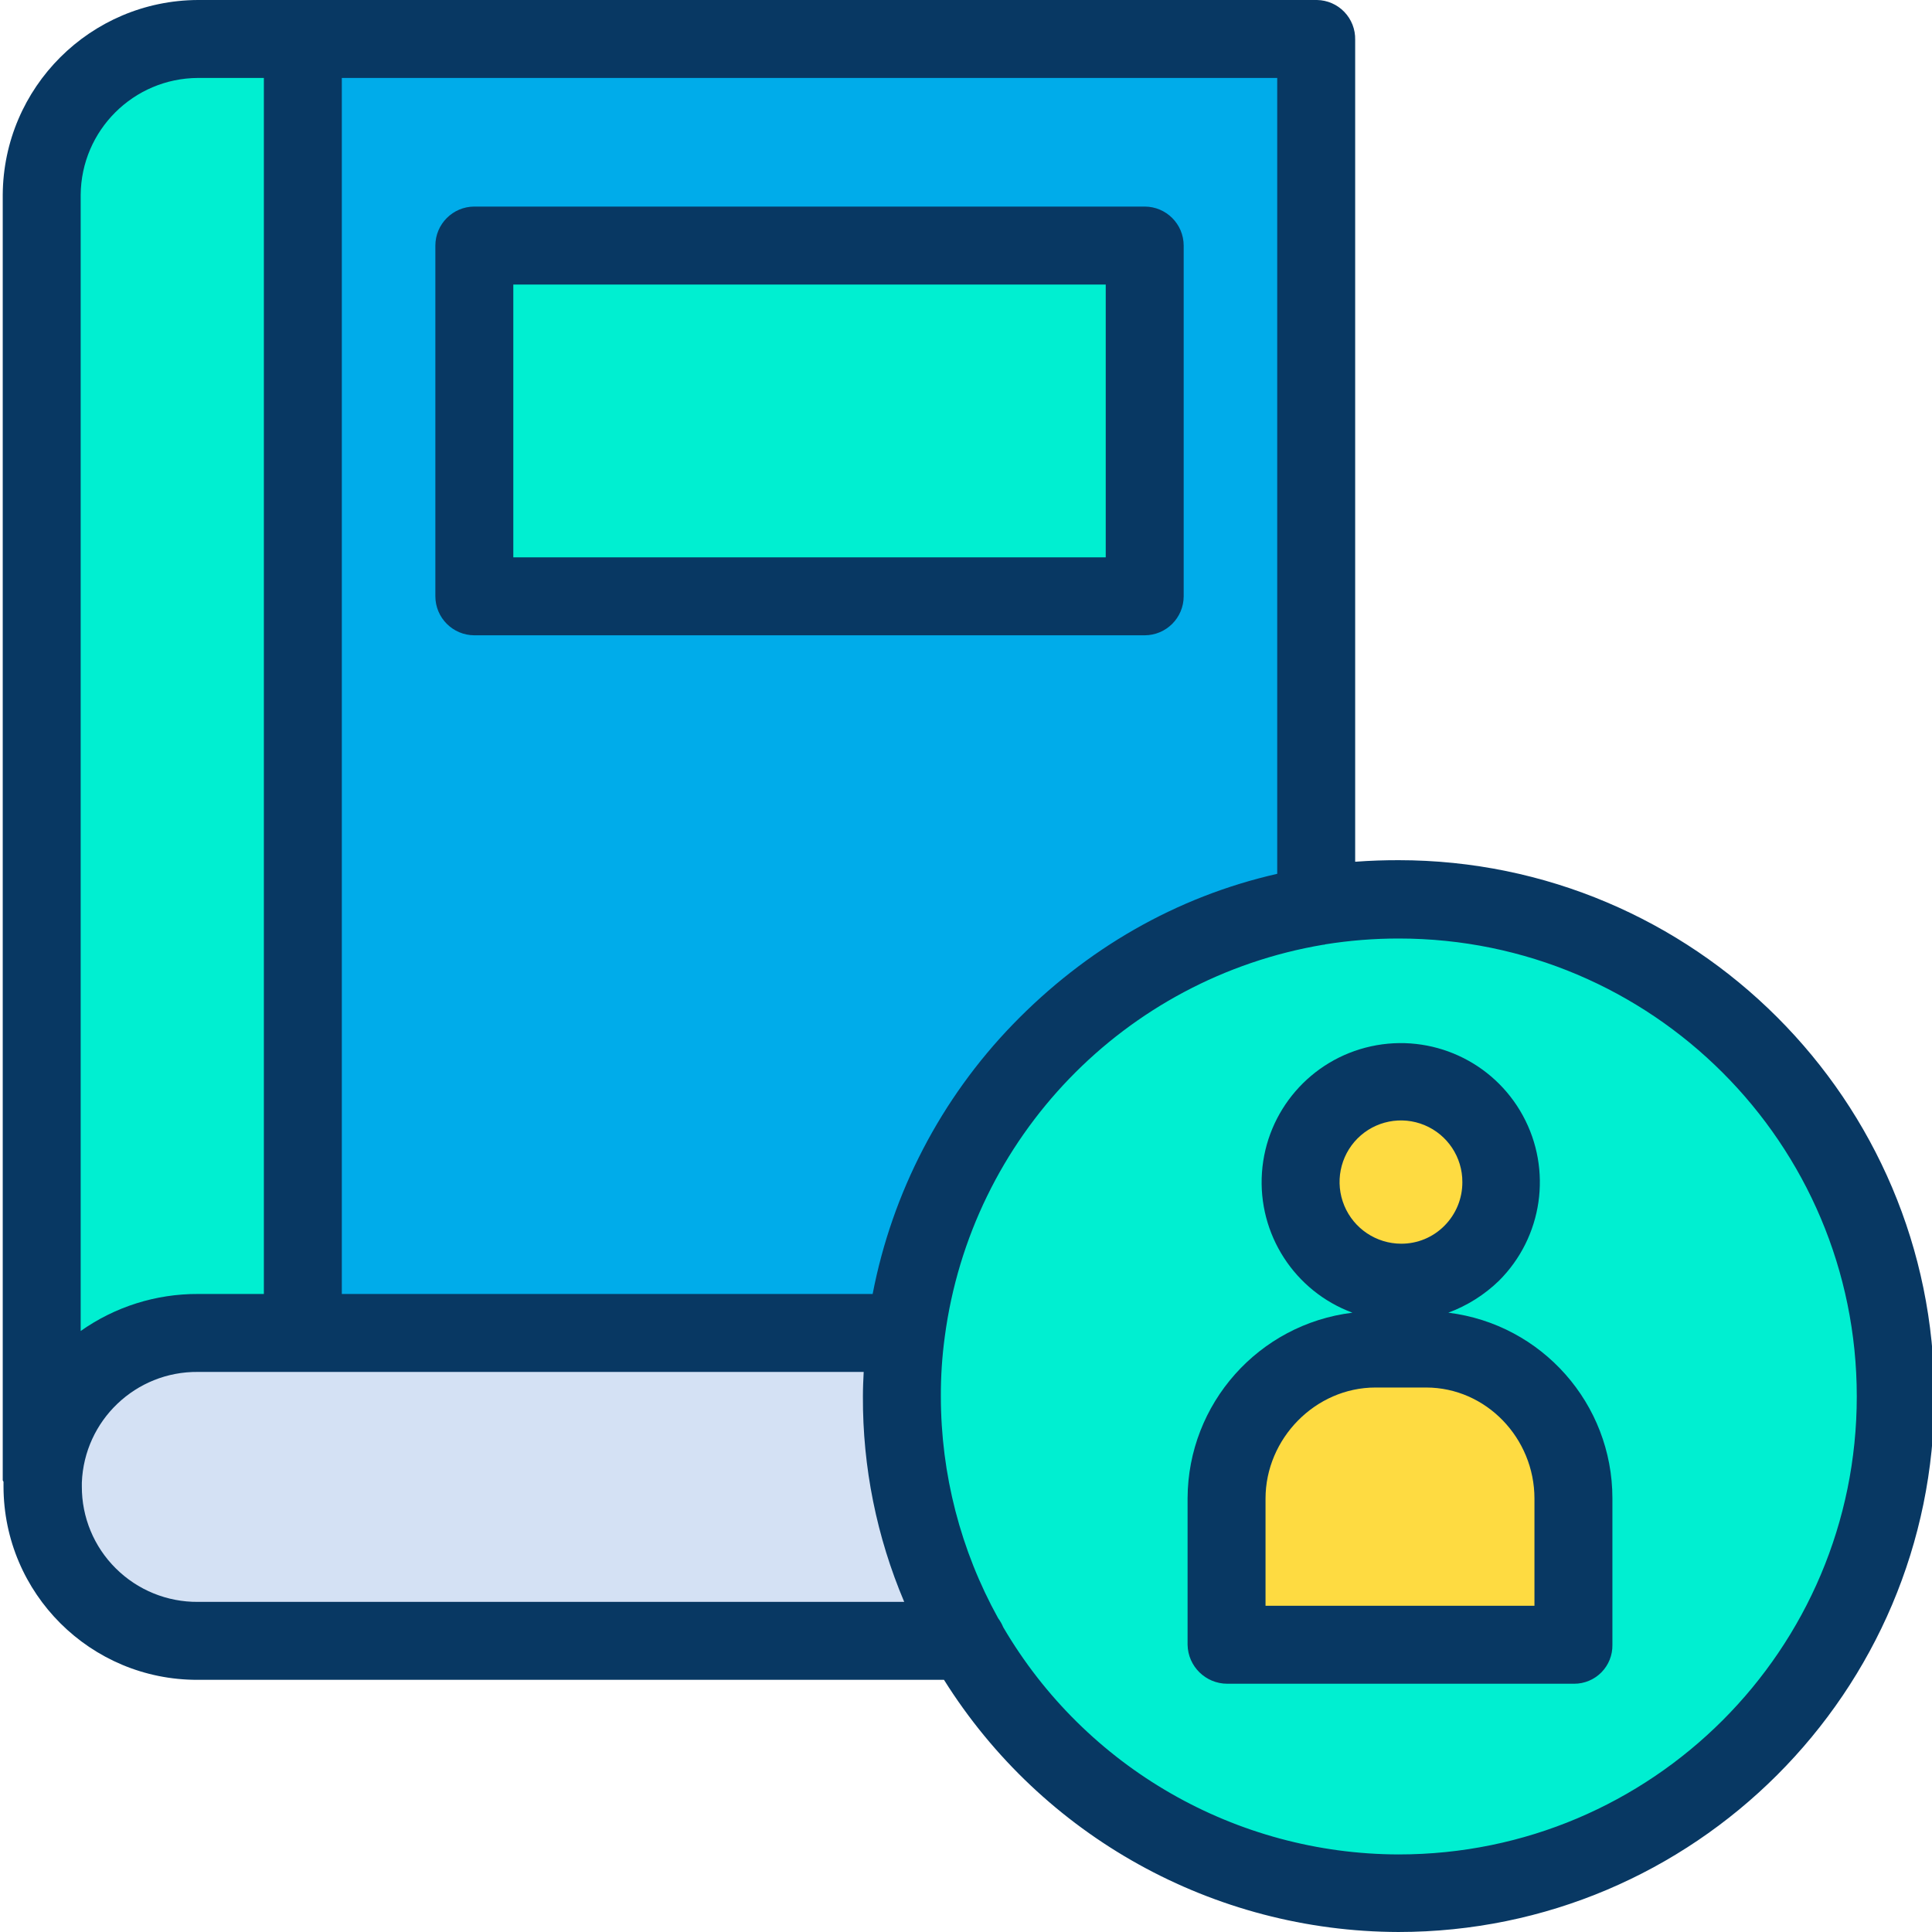 <svg height="495pt" viewBox="0 0 495 495.7" width="495pt" xmlns="http://www.w3.org/2000/svg"><path d="m337.551 232.398c6.941-1.125 13.965-1.695 21-1.699 70.477-.039 127.633 57.074 127.645 127.551.016 70.473-57.121 127.609-127.598 127.598-70.477-.016-127.59-57.172-127.547-127.648.012-5.551.379-11.094 1.098-16.598 7.262-55.637 50.059-99.977 105.402-109.203zm66 189.602v-37.602c.02-10.082-3.977-19.762-11.105-26.891-7.133-7.133-16.809-11.129-26.895-11.109h-13c-20.992-.008-38.012 17.012-38 38v37.602zm-18.699-118.699c.016-6.871-2.723-13.465-7.602-18.301-4.848-4.793-11.383-7.488-18.199-7.5-6.871-.016-13.465 2.723-18.301 7.602-8.238 8.273-9.895 21.047-4.039 31.148 5.855 10.102 17.762 15.016 29.035 11.98 11.273-3.031 19.109-13.254 19.105-24.93zm0 0" fill="#00efd1"/><path d="m403.551 384.5v37.5h-89v-37.602c-.023-10.082 3.973-19.762 11.105-26.891 7.133-7.133 16.809-11.129 26.895-11.109h13c21.008.039 38.016 17.09 38 38.102zm0 0" fill="#fedb41"/><path d="m377.25 285c4.867 4.848 7.602 11.434 7.602 18.301 0 6.867-2.734 13.453-7.602 18.301-10.098 9.961-26.344 9.906-36.375-.125s-10.086-26.277-.125-36.375c10.059-10.098 26.387-10.141 36.5-.102zm0 0" fill="#fedb41"/><path d="m337.551 10.199v222.199c-55.367 9.219-98.195 53.551-105.5 109.203h-154.699v-331.402zm-44 142.602v-90.102h-172.199v90.199h172.199zm0 0" fill="#00acea"/><path d="m121.352 62.699h172.199v90.199h-172.199zm0 0" fill="#00efd1"/><path d="m247.648 421.199h-197.199c-21.945-.078-39.719-17.852-39.801-39.801v-1.598c.891-21.34 18.441-38.188 39.801-38.199h181.602c-.723 5.504-1.09 11.047-1.102 16.598-.012 22.098 5.742 43.812 16.699 63zm0 0" fill="#d4e1f4"/><path d="m77.352 10.199v331.402h-26.902c-21.359.012-38.91 16.859-39.801 38.199v-329.801c-.004-10.559 4.188-20.684 11.652-28.148 7.465-7.465 17.59-11.656 28.148-11.652zm0 0" fill="#00efd1"/><g fill="#083863"><path d="m303.352 63c-.016-5.516-4.484-9.984-10-10h-172c-5.52.016-9.984 4.484-10 10v90c.016 5.516 4.48 9.984 10 10h172c5.516-.016 9.984-4.484 10-10zm-172 10h152v70h-152zm0 0"/><path d="m358.449 220.699c-3.598 0-7.098.102-11.098.402v-210.902c.059-2.652-.938-5.223-2.777-7.137-1.84-1.918-4.371-3.02-7.023-3.062h-287.102c-27.586.109-49.934 22.414-50.098 50v329.801c0 .098.199.301.199.398v1.199c.043 27.457 22.344 49.668 49.801 49.602h191.5c25.176 40.156 69.199 64.586 116.598 64.699 75.801 0 137.5-61.598 137.5-137.5 0-75.898-61.699-137.5-137.5-137.5zm-31.098 3.5c-26 5.902-49.102 19.301-67.801 38.602-18.469 19.078-30.98 43.125-36 69.199h-136.199v-312h240zm-276.902-204.199h16.902v312h-16.902c-10.777-.047-21.301 3.277-30.098 9.5v-291.5c.129-16.555 13.547-29.926 30.098-30zm-21.098 382.398c-5.598-5.551-8.734-13.117-8.703-21v-1c.613-15.969 13.82-28.555 29.801-28.398h170.801c-.102 2-.199 4.102-.199 6.301-.082 18.102 3.527 36.035 10.598 52.699h-181.199c-7.898.07-15.5-3.027-21.098-8.602zm329.199 73.402c-41.773-.078-80.387-22.258-101.5-58.301-.336-.82-.773-1.59-1.301-2.301-9.637-17.418-14.695-36.996-14.699-56.898-.023-5.117.312-10.23 1-15.301 6.777-51.211 46.16-92.016 97.098-100.602.176.027.352-.008.5-.098 6.25-1 12.57-1.504 18.902-1.5 64.895 0 117.5 52.605 117.5 117.5s-52.605 117.5-117.5 117.5zm0 0"/><path d="m371.25 336.801c4.855-1.801 9.285-4.594 13-8.199 11.223-11.195 13.719-28.453 6.129-42.367-7.59-13.918-23.453-21.16-38.941-17.781s-26.891 16.566-28 32.379 8.348 30.465 23.211 35.969c-24.07 2.953-42.195 23.348-42.297 47.598v37.602c.105 5.555 4.641 10 10.199 10h89c2.633 0 5.156-1.059 7-2.941 1.844-1.879 2.852-4.426 2.801-7.059v-37.602c-.012-24.215-18.066-44.629-42.102-47.598zm-23.301-44.699c4.512-4.523 11.309-5.875 17.203-3.418 5.898 2.457 9.73 8.23 9.699 14.617.02 4.195-1.637 8.23-4.602 11.199-2.93 2.965-6.934 4.621-11.102 4.602-6.387-.016-12.141-3.871-14.59-9.773-2.449-5.898-1.109-12.695 3.391-17.227zm45.402 119.898h-69v-27.5c0-15.398 12.797-28.5 28.199-28.5h13c15.398 0 27.801 13 27.801 28.5zm0 0"/></g></svg>